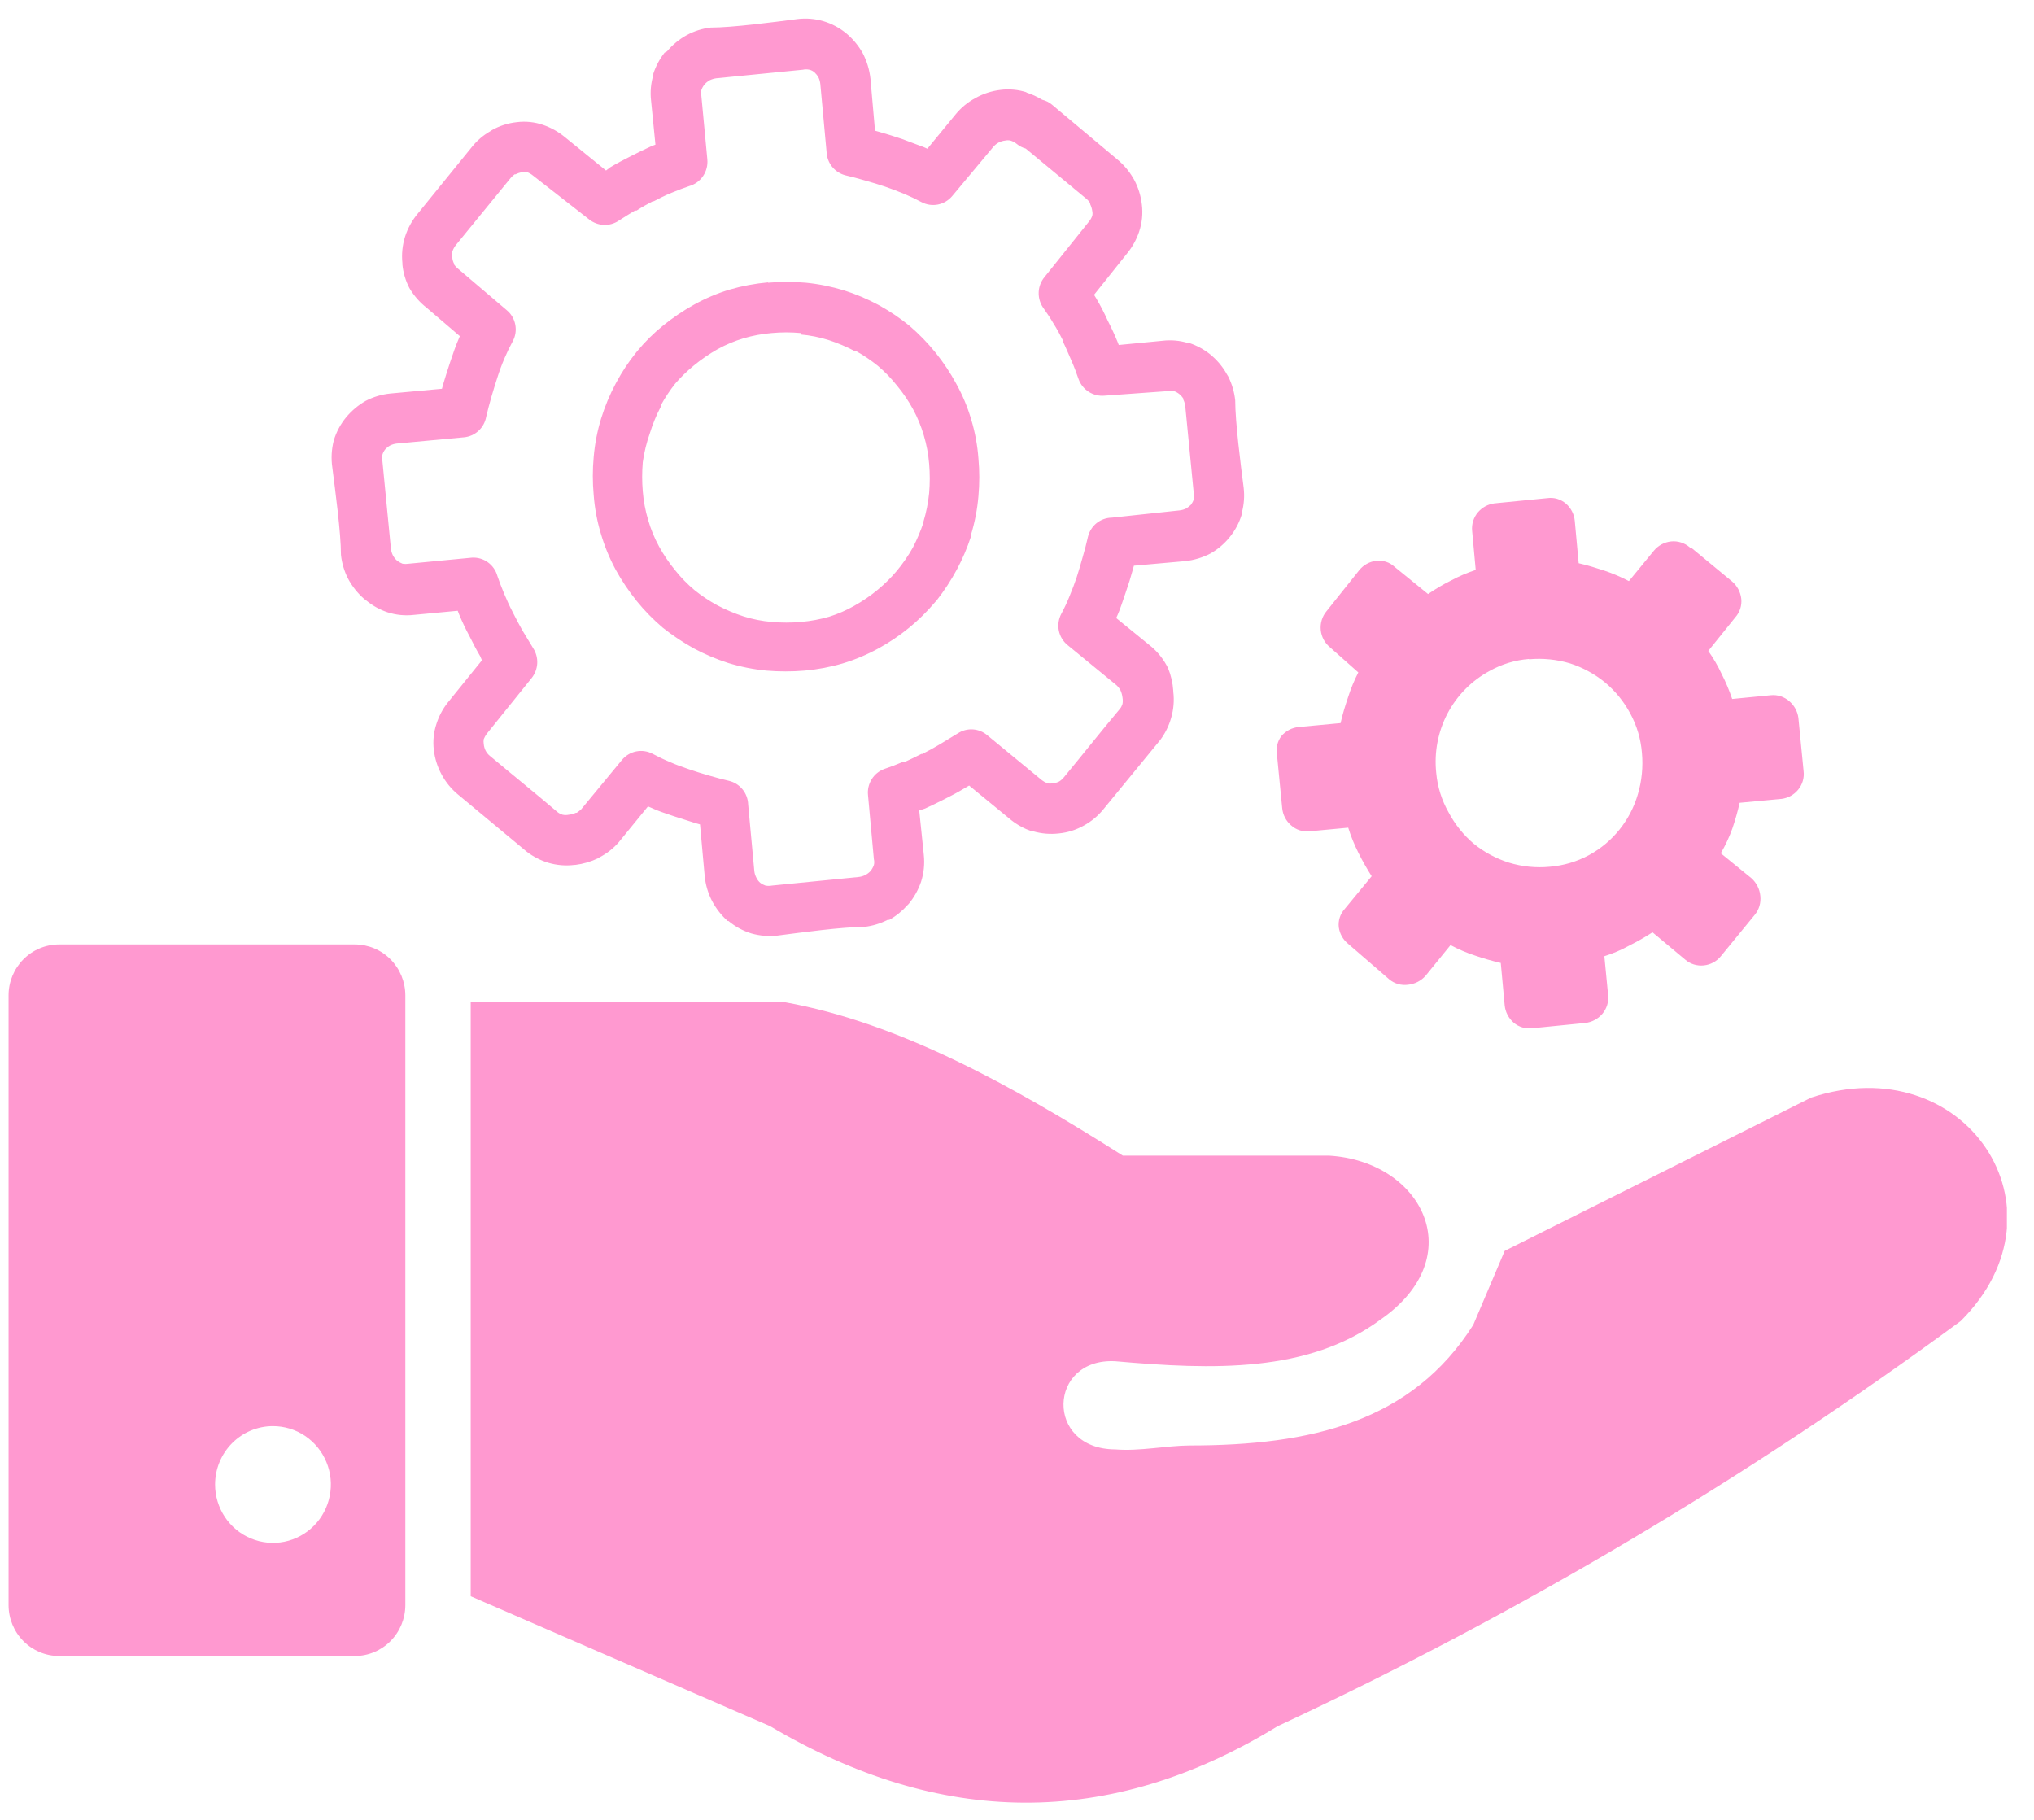 <svg width="57" height="51" viewBox="0 0 57 51" fill="none" xmlns="http://www.w3.org/2000/svg">
<g clip-path="url(#clip0_0_228)">
<path fill-rule="evenodd" clip-rule="evenodd" d="M1.652 26.467H9.947C10.321 26.468 10.68 26.618 10.944 26.885C11.209 27.152 11.358 27.514 11.359 27.891V44.983C11.358 45.361 11.209 45.722 10.944 45.989C10.68 46.256 10.321 46.407 9.947 46.408H1.652C1.278 46.407 0.919 46.256 0.655 45.989C0.39 45.722 0.241 45.361 0.24 44.983L0.24 27.891C0.241 27.514 0.39 27.152 0.655 26.885C0.919 26.618 1.278 26.468 1.652 26.467ZM13.191 44.735V28.089H22.01C25.163 28.658 28.317 30.386 31.466 32.385H37.245C39.856 32.541 41.228 35.215 38.689 36.979C36.661 38.477 33.991 38.39 31.252 38.147C29.361 38.05 29.279 40.609 31.252 40.618C31.936 40.674 32.678 40.513 33.33 40.508C36.748 40.508 39.564 39.847 41.287 37.127L42.167 35.054L50.757 30.758C55.059 29.334 58.113 33.869 54.945 37.021C48.952 41.432 42.54 45.235 35.805 48.374C31.065 51.283 26.321 51.182 21.581 48.374L13.196 44.735H13.191ZM28.495 4.035C28.442 3.992 28.382 3.959 28.317 3.939C28.269 3.928 28.219 3.928 28.171 3.939C28.042 3.952 27.923 4.014 27.838 4.113L26.686 5.492C26.583 5.616 26.44 5.701 26.283 5.732C26.125 5.763 25.961 5.738 25.82 5.662C25.665 5.579 25.501 5.501 25.337 5.432C25.172 5.363 24.977 5.29 24.803 5.23C24.63 5.17 24.452 5.119 24.247 5.06C24.042 5 23.869 4.954 23.691 4.913C23.544 4.875 23.413 4.79 23.317 4.671C23.222 4.551 23.168 4.404 23.163 4.251L22.989 2.358C22.982 2.291 22.964 2.226 22.935 2.165C22.907 2.116 22.872 2.071 22.83 2.032C22.789 1.994 22.739 1.967 22.684 1.954C22.623 1.94 22.559 1.94 22.497 1.954L20.077 2.193C20.013 2.201 19.95 2.22 19.89 2.248C19.831 2.28 19.779 2.324 19.736 2.376C19.7 2.422 19.672 2.473 19.654 2.528C19.644 2.578 19.644 2.63 19.654 2.68L19.822 4.467C19.838 4.632 19.795 4.798 19.702 4.935C19.609 5.072 19.471 5.171 19.312 5.216C19.166 5.267 19.002 5.326 18.815 5.404C18.628 5.482 18.469 5.561 18.323 5.639H18.296C18.14 5.721 17.977 5.809 17.84 5.901H17.794C17.639 5.992 17.489 6.089 17.338 6.185C17.214 6.268 17.067 6.31 16.918 6.303C16.769 6.296 16.626 6.242 16.509 6.149L14.932 4.917C14.884 4.878 14.83 4.847 14.773 4.825C14.728 4.815 14.681 4.815 14.636 4.825C14.571 4.835 14.508 4.855 14.449 4.885H14.422C14.38 4.915 14.341 4.951 14.308 4.991L12.781 6.861C12.735 6.917 12.7 6.981 12.676 7.049C12.667 7.098 12.667 7.148 12.676 7.196V7.228C12.681 7.283 12.697 7.336 12.722 7.385V7.408C12.752 7.453 12.789 7.493 12.831 7.527L14.198 8.69C14.324 8.793 14.409 8.937 14.44 9.098C14.471 9.258 14.445 9.424 14.367 9.567C14.285 9.717 14.211 9.87 14.144 10.027C14.068 10.202 14.001 10.382 13.943 10.564C13.889 10.734 13.829 10.918 13.77 11.125C13.711 11.332 13.665 11.511 13.624 11.685C13.596 11.836 13.52 11.973 13.407 12.076C13.294 12.179 13.151 12.242 13 12.255L11.118 12.43C11.053 12.437 10.989 12.456 10.931 12.485C10.879 12.514 10.833 12.551 10.794 12.595C10.759 12.638 10.732 12.688 10.717 12.742C10.704 12.803 10.704 12.865 10.717 12.926L10.954 15.366C10.96 15.433 10.979 15.498 11.008 15.559C11.039 15.618 11.081 15.672 11.131 15.715C11.178 15.749 11.228 15.777 11.282 15.798C11.338 15.807 11.395 15.807 11.45 15.798L13.223 15.628C13.383 15.618 13.541 15.663 13.671 15.757C13.802 15.851 13.896 15.987 13.939 16.142C13.989 16.289 14.053 16.459 14.13 16.643C14.208 16.827 14.28 16.988 14.363 17.144L14.395 17.208C14.467 17.351 14.549 17.507 14.64 17.668L14.946 18.173C15.025 18.299 15.063 18.446 15.055 18.594C15.046 18.742 14.992 18.884 14.9 19L13.638 20.567C13.605 20.613 13.577 20.662 13.556 20.714C13.549 20.758 13.549 20.803 13.556 20.847C13.562 20.915 13.58 20.98 13.611 21.04C13.64 21.095 13.68 21.144 13.729 21.183C14.358 21.711 15.005 22.23 15.63 22.763C15.671 22.794 15.717 22.817 15.766 22.832C15.823 22.844 15.882 22.844 15.939 22.832C16.009 22.825 16.076 22.806 16.14 22.777H16.163C16.206 22.748 16.247 22.716 16.286 22.681L17.425 21.302C17.527 21.176 17.67 21.089 17.829 21.057C17.988 21.025 18.153 21.05 18.296 21.128C18.453 21.212 18.614 21.289 18.779 21.357C18.956 21.435 19.134 21.5 19.312 21.559C19.489 21.619 19.658 21.674 19.868 21.734C20.077 21.794 20.246 21.84 20.424 21.881C20.574 21.916 20.709 21.999 20.807 22.119C20.905 22.238 20.961 22.388 20.966 22.543L21.139 24.413C21.146 24.479 21.167 24.543 21.198 24.601C21.224 24.654 21.259 24.701 21.303 24.739C21.347 24.773 21.397 24.799 21.449 24.817C21.511 24.829 21.574 24.829 21.636 24.817L24.051 24.578C24.119 24.572 24.186 24.553 24.247 24.523C24.302 24.494 24.351 24.457 24.393 24.413C24.434 24.362 24.467 24.305 24.489 24.243C24.503 24.189 24.503 24.132 24.489 24.077L24.325 22.285C24.308 22.129 24.344 21.972 24.427 21.839C24.509 21.705 24.634 21.604 24.78 21.55C24.958 21.491 25.136 21.422 25.309 21.348H25.364C25.51 21.284 25.655 21.21 25.82 21.128H25.847C26.02 21.04 26.189 20.948 26.339 20.857L26.845 20.549C26.969 20.469 27.114 20.431 27.261 20.44C27.408 20.449 27.548 20.505 27.661 20.599L29.201 21.867C29.247 21.902 29.298 21.93 29.352 21.95C29.399 21.962 29.449 21.962 29.497 21.95C29.562 21.947 29.626 21.93 29.684 21.899C29.736 21.866 29.782 21.824 29.821 21.775C30.345 21.141 30.86 20.489 31.389 19.859C31.419 19.82 31.442 19.774 31.457 19.726C31.467 19.668 31.467 19.609 31.457 19.552C31.449 19.482 31.431 19.414 31.402 19.349C31.373 19.294 31.334 19.245 31.288 19.202L29.921 18.081C29.793 17.979 29.705 17.834 29.672 17.673C29.64 17.512 29.665 17.344 29.743 17.199C29.828 17.041 29.904 16.878 29.971 16.712C30.049 16.524 30.117 16.344 30.172 16.179C30.227 16.014 30.281 15.821 30.34 15.614C30.4 15.407 30.445 15.237 30.486 15.053C30.521 14.9 30.606 14.762 30.727 14.663C30.849 14.564 31 14.509 31.156 14.507L33.052 14.304C33.118 14.297 33.183 14.278 33.243 14.249C33.291 14.22 33.336 14.184 33.376 14.144C33.409 14.099 33.435 14.05 33.453 13.996C33.463 13.939 33.463 13.88 33.453 13.822L33.216 11.387C33.208 11.321 33.19 11.258 33.161 11.198V11.171C33.13 11.122 33.092 11.079 33.047 11.042C33.002 11.006 32.952 10.978 32.897 10.959C32.847 10.95 32.796 10.95 32.747 10.959L30.956 11.088C30.801 11.103 30.646 11.066 30.514 10.983C30.382 10.9 30.281 10.775 30.227 10.629C30.167 10.459 30.103 10.279 30.021 10.096C29.939 9.912 29.862 9.719 29.784 9.567V9.535C29.707 9.378 29.622 9.224 29.529 9.076C29.438 8.919 29.333 8.763 29.228 8.616C29.143 8.489 29.101 8.338 29.108 8.184C29.115 8.031 29.172 7.884 29.27 7.766L30.518 6.208C30.558 6.161 30.588 6.106 30.609 6.048C30.619 6.004 30.619 5.958 30.609 5.914C30.6 5.847 30.58 5.782 30.55 5.721V5.689C30.523 5.648 30.491 5.611 30.454 5.579L28.745 4.164C28.654 4.139 28.568 4.096 28.495 4.035ZM47.353 15.338C47.281 15.277 47.197 15.23 47.108 15.202C47.017 15.173 46.923 15.163 46.829 15.173C46.64 15.194 46.467 15.288 46.346 15.435L45.648 16.285C45.427 16.169 45.197 16.071 44.96 15.991C44.714 15.912 44.505 15.844 44.24 15.784L44.131 14.598C44.114 14.409 44.024 14.234 43.88 14.111C43.809 14.051 43.726 14.006 43.636 13.979C43.547 13.953 43.453 13.947 43.361 13.96L41.875 14.107C41.698 14.131 41.536 14.219 41.419 14.355C41.357 14.427 41.311 14.511 41.283 14.602C41.254 14.693 41.245 14.789 41.255 14.883L41.355 15.972C41.115 16.051 40.881 16.151 40.658 16.271C40.437 16.381 40.224 16.507 40.02 16.648L39.081 15.885C39.013 15.821 38.932 15.773 38.844 15.744C38.756 15.715 38.663 15.705 38.571 15.715C38.382 15.737 38.208 15.832 38.088 15.982L37.176 17.126C37.115 17.198 37.069 17.282 37.041 17.373C37.013 17.463 37.003 17.559 37.012 17.654C37.021 17.748 37.048 17.84 37.093 17.924C37.138 18.008 37.199 18.081 37.272 18.141L38.065 18.844C37.95 19.067 37.854 19.299 37.778 19.538C37.696 19.786 37.627 19.997 37.568 20.264L36.392 20.374C36.205 20.392 36.032 20.483 35.909 20.627C35.853 20.701 35.814 20.787 35.792 20.878C35.771 20.969 35.769 21.063 35.786 21.155L35.932 22.648C35.95 22.836 36.04 23.009 36.183 23.131C36.253 23.194 36.336 23.241 36.425 23.269C36.515 23.298 36.609 23.307 36.702 23.296L37.782 23.195C37.857 23.436 37.952 23.669 38.065 23.894C38.178 24.121 38.303 24.341 38.439 24.555L37.682 25.474C37.62 25.543 37.573 25.625 37.544 25.713C37.516 25.802 37.507 25.896 37.518 25.989C37.544 26.169 37.637 26.334 37.778 26.448L38.931 27.445C39.003 27.506 39.087 27.55 39.177 27.576C39.267 27.602 39.362 27.609 39.455 27.597C39.644 27.579 39.819 27.49 39.947 27.349L40.649 26.485C40.869 26.603 41.1 26.702 41.337 26.779C41.573 26.861 41.814 26.93 42.057 26.986L42.167 28.176C42.186 28.363 42.276 28.535 42.417 28.658C42.489 28.72 42.573 28.765 42.663 28.792C42.753 28.819 42.848 28.827 42.941 28.815L44.422 28.668C44.608 28.647 44.779 28.557 44.901 28.415C44.963 28.343 45.009 28.259 45.038 28.168C45.066 28.077 45.075 27.981 45.065 27.886L44.96 26.797C45.202 26.721 45.435 26.621 45.657 26.499C45.882 26.387 46.099 26.263 46.309 26.127L47.221 26.889C47.292 26.952 47.375 26.999 47.466 27.027C47.556 27.055 47.651 27.065 47.745 27.055C47.839 27.046 47.93 27.018 48.013 26.973C48.096 26.928 48.169 26.867 48.228 26.793L49.176 25.635C49.236 25.562 49.28 25.478 49.307 25.387C49.333 25.296 49.341 25.201 49.331 25.107C49.313 24.915 49.223 24.738 49.08 24.61L48.223 23.912C48.352 23.691 48.461 23.459 48.547 23.218C48.628 22.982 48.696 22.741 48.752 22.497L49.932 22.387C50.11 22.363 50.273 22.273 50.388 22.134C50.449 22.061 50.494 21.977 50.521 21.886C50.548 21.795 50.555 21.7 50.543 21.605L50.397 20.112C50.372 19.933 50.282 19.77 50.146 19.653C50.075 19.59 49.992 19.542 49.902 19.512C49.812 19.483 49.717 19.473 49.622 19.483L48.542 19.588C48.461 19.347 48.362 19.112 48.246 18.885C48.142 18.66 48.016 18.444 47.872 18.242L48.633 17.296C48.695 17.226 48.741 17.144 48.769 17.056C48.797 16.967 48.807 16.873 48.797 16.781C48.776 16.591 48.683 16.417 48.538 16.294L47.398 15.352H47.362L47.353 15.338ZM42.85 18.476C43.237 18.441 43.627 18.48 43.999 18.591C44.355 18.706 44.688 18.887 44.978 19.124C45.267 19.365 45.507 19.66 45.685 19.993C45.871 20.334 45.982 20.712 46.013 21.1C46.048 21.49 46.01 21.883 45.899 22.258C45.794 22.619 45.619 22.955 45.384 23.248C45.15 23.54 44.86 23.783 44.532 23.962C44.192 24.146 43.818 24.257 43.434 24.289C43.047 24.327 42.657 24.288 42.285 24.174C41.927 24.061 41.593 23.882 41.301 23.645C41.014 23.402 40.776 23.105 40.599 22.773C40.403 22.43 40.283 22.049 40.248 21.656C40.187 21.083 40.297 20.504 40.565 19.994C40.833 19.485 41.247 19.068 41.752 18.798C42.09 18.61 42.465 18.497 42.85 18.467V18.476ZM28.75 2.588C28.909 2.638 29.062 2.708 29.206 2.795C29.306 2.819 29.4 2.866 29.479 2.932L31.316 4.472C31.486 4.612 31.631 4.782 31.744 4.972L31.78 5.032C31.897 5.249 31.971 5.486 31.999 5.731C32.031 5.987 32.005 6.248 31.922 6.493C31.849 6.709 31.74 6.909 31.598 7.086L30.659 8.262L30.719 8.359C30.838 8.561 30.946 8.769 31.042 8.984C31.152 9.198 31.243 9.396 31.316 9.576L31.352 9.668L32.583 9.549C32.821 9.521 33.063 9.543 33.294 9.613H33.33C33.541 9.684 33.739 9.791 33.913 9.93L33.977 9.985C34.14 10.129 34.277 10.3 34.383 10.491L34.419 10.55C34.524 10.759 34.59 10.985 34.615 11.217C34.615 11.832 34.77 13.027 34.852 13.67C34.879 13.903 34.862 14.138 34.802 14.364V14.405C34.732 14.642 34.616 14.863 34.46 15.053C34.31 15.24 34.126 15.396 33.918 15.513C33.702 15.625 33.467 15.696 33.225 15.724L31.776 15.853L31.739 15.986C31.689 16.17 31.626 16.377 31.544 16.611C31.462 16.845 31.393 17.07 31.316 17.24L31.279 17.319L32.277 18.132C32.467 18.297 32.622 18.498 32.733 18.724C32.816 18.926 32.865 19.14 32.879 19.359V19.382C32.91 19.628 32.889 19.878 32.82 20.117C32.756 20.341 32.653 20.551 32.514 20.737L30.924 22.676C30.772 22.864 30.584 23.02 30.372 23.136C30.157 23.257 29.92 23.332 29.675 23.356C29.432 23.384 29.186 23.364 28.95 23.296H28.914C28.707 23.225 28.512 23.12 28.34 22.984L27.159 22.014L27.041 22.083C26.84 22.203 26.645 22.308 26.458 22.4C26.271 22.492 26.111 22.575 25.924 22.658L25.76 22.713L25.888 23.953C25.916 24.209 25.89 24.467 25.811 24.712C25.734 24.938 25.616 25.148 25.464 25.332L25.437 25.359C25.289 25.526 25.115 25.668 24.922 25.777H24.876C24.671 25.882 24.449 25.949 24.22 25.975C23.609 25.975 22.424 26.136 21.786 26.219C21.542 26.246 21.294 26.226 21.057 26.159C20.822 26.087 20.603 25.968 20.415 25.81H20.392C20.217 25.653 20.07 25.466 19.959 25.258C19.845 25.041 19.774 24.804 19.749 24.56L19.617 23.103L19.489 23.067L18.87 22.869C18.651 22.796 18.414 22.717 18.245 22.635L18.159 22.598L17.338 23.604C17.188 23.776 17.007 23.918 16.805 24.022L16.755 24.054C16.555 24.149 16.341 24.211 16.122 24.238H16.099C15.853 24.269 15.603 24.248 15.365 24.178C15.146 24.112 14.941 24.006 14.759 23.866L12.831 22.262C12.646 22.108 12.491 21.92 12.376 21.706C12.259 21.491 12.185 21.256 12.157 21.013C12.127 20.765 12.154 20.514 12.234 20.277C12.302 20.066 12.407 19.868 12.544 19.694L13.506 18.504L13.456 18.389C13.355 18.219 13.26 18.035 13.164 17.842C13.05 17.631 12.954 17.429 12.868 17.222L12.827 17.116L11.605 17.231C11.354 17.261 11.099 17.236 10.858 17.158C10.646 17.087 10.448 16.978 10.275 16.836L10.206 16.785C10.021 16.624 9.866 16.429 9.751 16.211C9.646 16.004 9.58 15.78 9.555 15.55C9.555 14.929 9.395 13.753 9.313 13.101C9.276 12.848 9.29 12.59 9.354 12.342C9.425 12.105 9.543 11.885 9.7 11.695C9.854 11.51 10.039 11.354 10.247 11.235C10.463 11.122 10.698 11.052 10.94 11.028L12.385 10.895L12.421 10.762C12.476 10.583 12.54 10.371 12.617 10.142C12.695 9.912 12.772 9.682 12.85 9.507L12.886 9.42L11.952 8.621C11.771 8.479 11.617 8.307 11.496 8.111L11.469 8.065C11.364 7.861 11.299 7.64 11.277 7.412V7.376C11.251 7.126 11.276 6.875 11.35 6.636C11.426 6.399 11.547 6.179 11.706 5.988L13.232 4.109C13.372 3.936 13.542 3.791 13.734 3.681L13.788 3.645C14.002 3.525 14.238 3.45 14.481 3.424C14.731 3.392 14.986 3.419 15.224 3.502C15.437 3.576 15.636 3.686 15.812 3.828L16.983 4.779L17.102 4.688C17.288 4.577 17.48 4.476 17.671 4.38C17.863 4.283 18.072 4.178 18.259 4.095L18.368 4.054L18.245 2.818C18.218 2.577 18.239 2.333 18.309 2.101V2.064C18.379 1.851 18.486 1.652 18.624 1.476L18.692 1.439C18.849 1.252 19.039 1.096 19.253 0.98C19.458 0.87 19.682 0.8 19.913 0.773C20.524 0.773 21.709 0.617 22.347 0.534C22.591 0.504 22.84 0.524 23.076 0.594C23.311 0.664 23.53 0.781 23.719 0.938C23.902 1.091 24.056 1.277 24.174 1.485C24.291 1.708 24.365 1.951 24.393 2.202L24.521 3.663L24.653 3.7C24.831 3.75 25.04 3.815 25.273 3.893L25.897 4.127L25.988 4.168L26.777 3.208C26.93 3.02 27.119 2.864 27.333 2.749C27.551 2.626 27.791 2.548 28.039 2.519C28.286 2.488 28.536 2.512 28.773 2.588H28.75ZM21.527 7.922C21.877 7.892 22.229 7.892 22.579 7.922C22.944 7.958 23.304 8.031 23.655 8.138C23.989 8.244 24.312 8.381 24.621 8.547L24.662 8.57C24.951 8.731 25.225 8.917 25.482 9.126C26.017 9.583 26.464 10.136 26.799 10.757C26.976 11.076 27.117 11.413 27.219 11.764C27.325 12.116 27.392 12.48 27.419 12.848C27.451 13.199 27.451 13.553 27.419 13.905C27.388 14.273 27.318 14.636 27.21 14.989V15.035C27.106 15.352 26.975 15.66 26.818 15.954C26.653 16.261 26.462 16.553 26.248 16.827L26.202 16.877C25.759 17.402 25.222 17.84 24.621 18.169C24.302 18.344 23.966 18.486 23.618 18.591C23.269 18.694 22.91 18.761 22.547 18.793C22.191 18.823 21.833 18.823 21.477 18.793C21.112 18.758 20.751 18.686 20.401 18.578C20.069 18.471 19.747 18.334 19.439 18.169C19.135 18 18.846 17.807 18.573 17.59C18.308 17.365 18.064 17.116 17.844 16.845C17.622 16.569 17.423 16.274 17.252 15.963C17.079 15.642 16.94 15.303 16.837 14.952C16.731 14.599 16.664 14.236 16.637 13.868C16.605 13.516 16.605 13.163 16.637 12.811C16.668 12.443 16.738 12.08 16.846 11.727C16.95 11.39 17.086 11.063 17.252 10.753L17.275 10.711C17.432 10.417 17.617 10.139 17.826 9.88L17.863 9.834C18.076 9.577 18.314 9.341 18.573 9.131C18.847 8.908 19.14 8.709 19.448 8.538C19.765 8.362 20.1 8.22 20.447 8.115C20.798 8.013 21.158 7.946 21.522 7.913L21.527 7.922ZM22.438 9.333C22.168 9.308 21.897 9.308 21.627 9.333C21.36 9.355 21.096 9.405 20.838 9.48C20.587 9.555 20.344 9.657 20.114 9.783C19.878 9.917 19.654 10.07 19.444 10.243C19.257 10.396 19.083 10.565 18.924 10.748C18.77 10.942 18.633 11.15 18.514 11.368V11.405C18.392 11.639 18.291 11.883 18.213 12.136C18.119 12.401 18.052 12.675 18.013 12.954C17.99 13.226 17.99 13.499 18.013 13.771C18.035 14.043 18.085 14.31 18.163 14.571C18.237 14.83 18.34 15.079 18.469 15.315C18.6 15.553 18.752 15.777 18.924 15.986C19.085 16.188 19.265 16.372 19.462 16.537C19.663 16.699 19.878 16.842 20.105 16.965C20.339 17.088 20.582 17.191 20.834 17.273C21.09 17.354 21.355 17.406 21.622 17.429C21.897 17.454 22.173 17.454 22.447 17.429C22.716 17.406 22.981 17.357 23.24 17.282C23.482 17.205 23.716 17.104 23.937 16.979C24.174 16.846 24.399 16.693 24.607 16.519C24.795 16.363 24.969 16.191 25.127 16.004C25.299 15.799 25.451 15.577 25.583 15.343C25.699 15.118 25.798 14.884 25.879 14.644V14.617C25.958 14.356 26.011 14.088 26.038 13.817C26.061 13.545 26.061 13.272 26.038 12.999C26.016 12.728 25.966 12.46 25.888 12.2C25.814 11.946 25.713 11.701 25.587 11.469C25.457 11.231 25.305 11.007 25.131 10.799C24.971 10.597 24.791 10.412 24.594 10.247C24.403 10.094 24.201 9.957 23.988 9.838H23.951C23.717 9.715 23.473 9.612 23.222 9.53C22.967 9.45 22.704 9.397 22.438 9.374V9.333ZM7.645 39.966C7.966 39.965 8.28 40.06 8.548 40.239C8.815 40.419 9.024 40.674 9.147 40.973C9.271 41.271 9.304 41.6 9.241 41.918C9.179 42.236 9.025 42.528 8.798 42.757C8.572 42.986 8.283 43.142 7.968 43.206C7.653 43.269 7.327 43.237 7.03 43.113C6.733 42.99 6.479 42.78 6.301 42.511C6.123 42.242 6.027 41.925 6.027 41.602C6.027 41.169 6.198 40.753 6.501 40.447C6.804 40.14 7.216 39.967 7.645 39.966Z" fill="#FF99D0"/>
</g>
<defs>
<clipPath id="clip0_0_228">
<rect width="56" height="50" fill="white" transform="translate(0.24 0.52)"/>
</clipPath>
</defs>
</svg>
